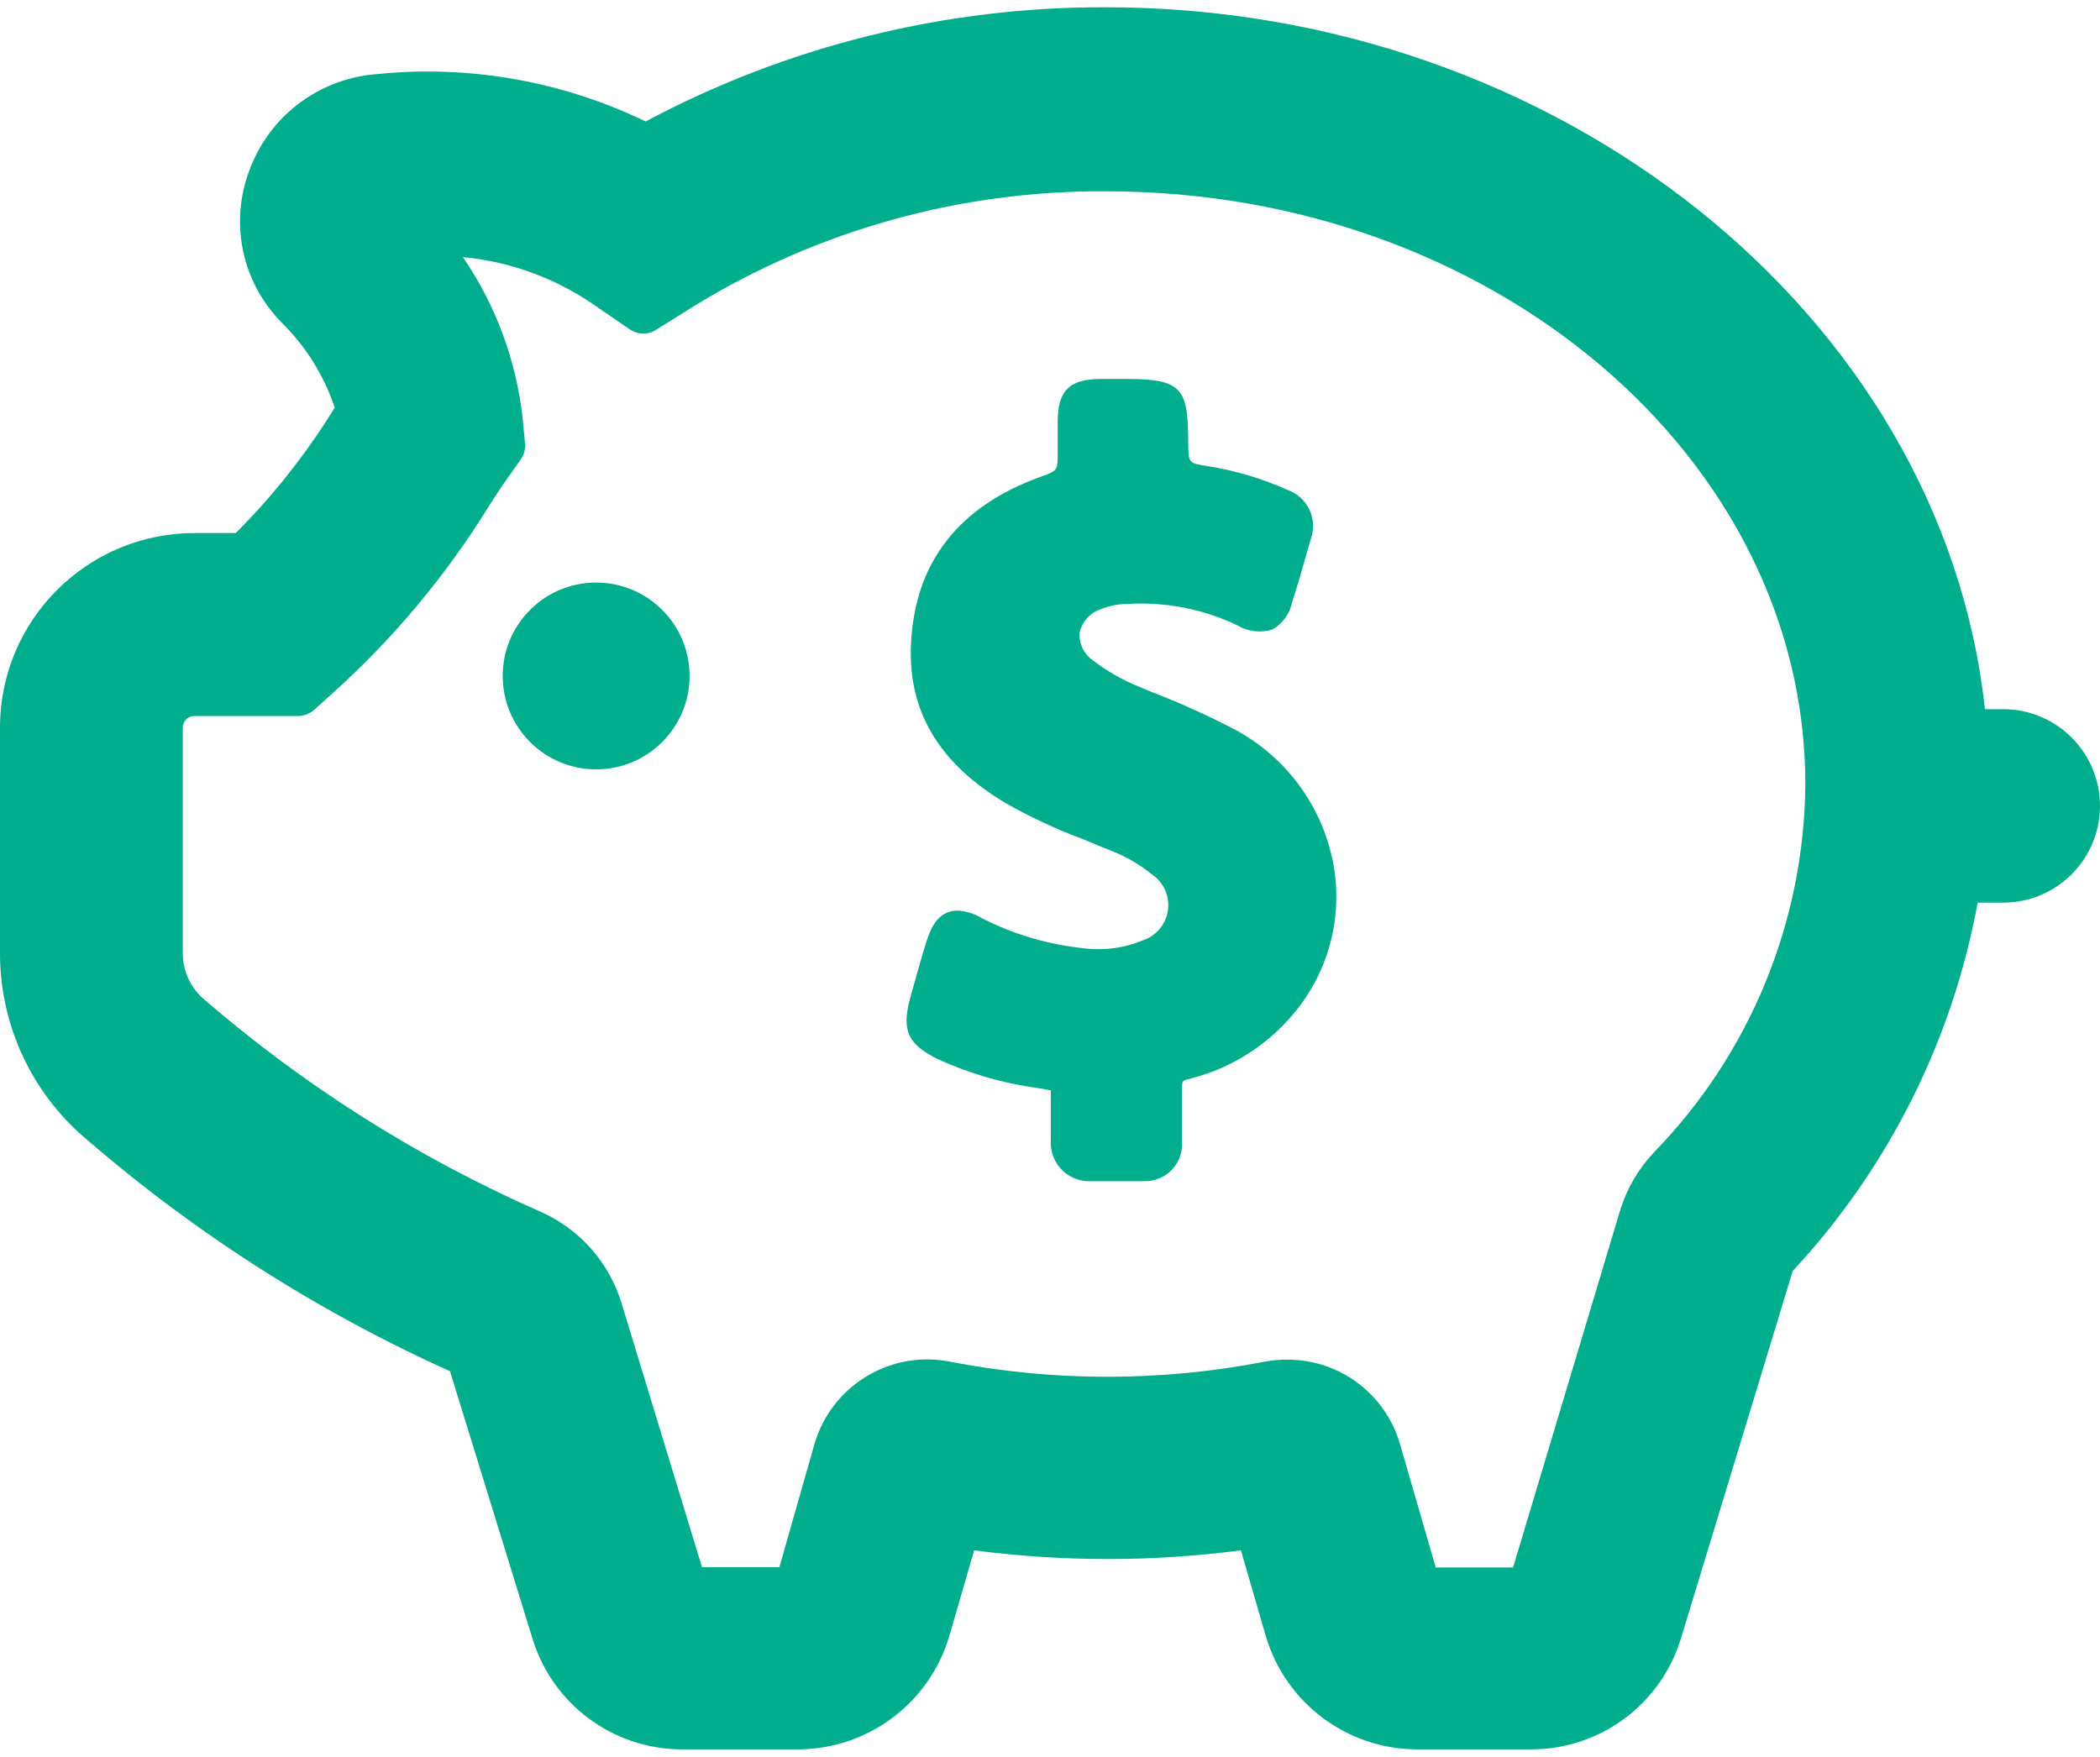 <?xml version="1.0" encoding="UTF-8"?>
<svg width="98px" height="82px" viewBox="0 0 98 82" version="1.1" xmlns="http://www.w3.org/2000/svg" xmlns:xlink="http://www.w3.org/1999/xlink">
    <title>Savings</title>
    <defs></defs>
    <g id="Page-1" stroke="none" stroke-width="1" fill="none" fill-rule="evenodd">
        <g id="noun_793122_cc" fill-rule="nonzero" fill="#00AD8C">
            <path d="M32.18,31.55 C32.18,33.958 30.228,35.91 27.82,35.91 C25.412,35.91 23.46,33.958 23.46,31.55 C23.46,29.142 25.412,27.19 27.82,27.19 C30.228,27.19 32.18,29.142 32.18,31.55 Z M57.7,34.09 C56.403,33.409 55.067,32.805 53.7,32.28 L53.18,32.06 C52.399,31.75 51.665,31.333 51,30.82 C50.582,30.532 50.347,30.046 50.38,29.54 C50.49,29.018 50.872,28.594 51.38,28.43 C51.765,28.276 52.175,28.195 52.59,28.19 C54.367,28.076 56.144,28.42 57.75,29.19 C58.241,29.484 58.835,29.553 59.38,29.38 C59.858,29.108 60.194,28.64 60.3,28.1 C60.53,27.4 60.73,26.7 60.93,25.99 L61.17,25.16 C61.333,24.709 61.308,24.212 61.101,23.78 C60.894,23.348 60.523,23.016 60.07,22.86 C58.893,22.334 57.653,21.965 56.38,21.76 C55.46,21.62 55.46,21.62 55.45,20.69 C55.45,18.19 55.2,17.69 52.67,17.69 L51.36,17.69 C49.89,17.69 49.36,18.25 49.36,19.69 C49.36,20.01 49.36,20.32 49.36,20.63 L49.36,21.13 C49.36,21.97 49.36,21.97 48.52,22.27 C44.75,23.64 42.73,26.22 42.52,29.94 C42.33,33.13 43.77,35.6 46.94,37.49 C48.087,38.14 49.284,38.699 50.52,39.16 C51.04,39.37 51.52,39.58 52.08,39.8 C52.677,40.055 53.236,40.391 53.74,40.8 C54.295,41.165 54.593,41.815 54.506,42.474 C54.418,43.132 53.961,43.683 53.33,43.89 C52.436,44.261 51.459,44.385 50.5,44.25 C48.872,44.074 47.289,43.603 45.83,42.86 C45.485,42.649 45.094,42.525 44.69,42.5 C43.69,42.5 43.38,43.5 43.23,43.96 C42.97,44.79 42.74,45.63 42.48,46.56 C42.06,48.1 42.36,48.75 43.8,49.45 L43.8,49.45 C45.283,50.123 46.856,50.574 48.47,50.79 L49.04,50.89 C49.04,51.06 49.04,51.39 49.04,51.51 L49.04,53.21 C49.002,53.719 49.184,54.22 49.54,54.587 C49.895,54.954 50.39,55.151 50.9,55.13 L52,55.13 L53.36,55.13 C53.854,55.151 54.334,54.96 54.678,54.605 C55.022,54.249 55.198,53.763 55.16,53.27 C55.16,53.05 55.16,52.83 55.16,52.61 L55.16,52.46 C55.16,51.95 55.16,51.46 55.16,50.92 C55.16,50.38 55.16,50.45 55.64,50.32 C57.512,49.827 59.181,48.756 60.41,47.26 C62.025,45.313 62.686,42.745 62.21,40.26 C61.698,37.635 60.045,35.375 57.7,34.09 L57.7,34.09 Z M98,37.62 C97.995,40.109 95.979,42.125 93.49,42.13 L92.29,42.13 C91.112,48.566 88.118,54.531 83.66,59.32 L78.45,76.45 C77.522,79.54 74.676,81.654 71.45,81.65 L66.07,81.65 C62.828,81.616 59.988,79.47 59.07,76.36 L57.91,72.36 C53.778,72.902 49.592,72.902 45.46,72.36 L44.3,76.36 C43.382,79.47 40.542,81.616 37.3,81.65 L31.84,81.65 C28.614,81.654 25.768,79.54 24.84,76.45 L21,64 C14.72,61.17 8.893,57.426 3.71,52.89 C1.349,50.739 0.002,47.694 0,44.5 L0,33.95 C0.006,28.943 4.063,24.886 9.07,24.88 L11,24.88 C12.725,23.157 14.245,21.241 15.53,19.17 L15.62,19.02 C15.111,17.507 14.251,16.136 13.11,15.02 C11.277,13.142 10.707,10.369 11.65,7.92 C12.585,5.402 14.901,3.66 17.58,3.46 C21.887,3.019 26.232,3.784 30.13,5.67 C36.745,2.141 44.133,0.31 51.63,0.34 C72.7,0.34 90.63,14.69 92.63,33.1 L93.53,33.1 C96.007,33.127 98,35.143 98,37.62 Z M84.25,36.62 C84.25,21.35 69.62,8.93 51.64,8.93 C44.845,8.879 38.172,10.736 32.38,14.29 L30.64,15.38 C30.264,15.63 29.776,15.63 29.4,15.38 L27.71,14.22 C25.896,12.971 23.793,12.207 21.6,12 C23.136,14.242 24.094,16.829 24.39,19.53 L24.5,20.69 C24.527,20.964 24.452,21.238 24.29,21.46 L23.62,22.41 C23.33,22.82 23.05,23.25 22.78,23.68 C20.793,26.886 18.362,29.795 15.56,32.32 L14.66,33.13 C14.451,33.317 14.18,33.42 13.9,33.42 L9.07,33.42 C8.772,33.42 8.53,33.662 8.53,33.96 L8.53,44.5 C8.53,45.292 8.864,46.047 9.45,46.58 C14.194,50.691 19.53,54.062 25.28,56.58 C27.07,57.39 28.425,58.931 29,60.81 L32.76,73.15 L36.37,73.15 L38,67.43 C38.784,64.677 41.555,62.991 44.36,63.56 C49.192,64.494 54.158,64.494 58.99,63.56 C59.346,63.492 59.708,63.459 60.07,63.46 C62.53,63.452 64.692,65.089 65.35,67.46 L67,73.16 L70.61,73.16 L75.61,56.48 C75.92,55.48 76.454,54.564 77.17,53.8 C81.669,49.188 84.206,43.013 84.25,36.57 L84.25,36.62 Z" id="Shape"></path>
        </g>
    </g>
</svg>
